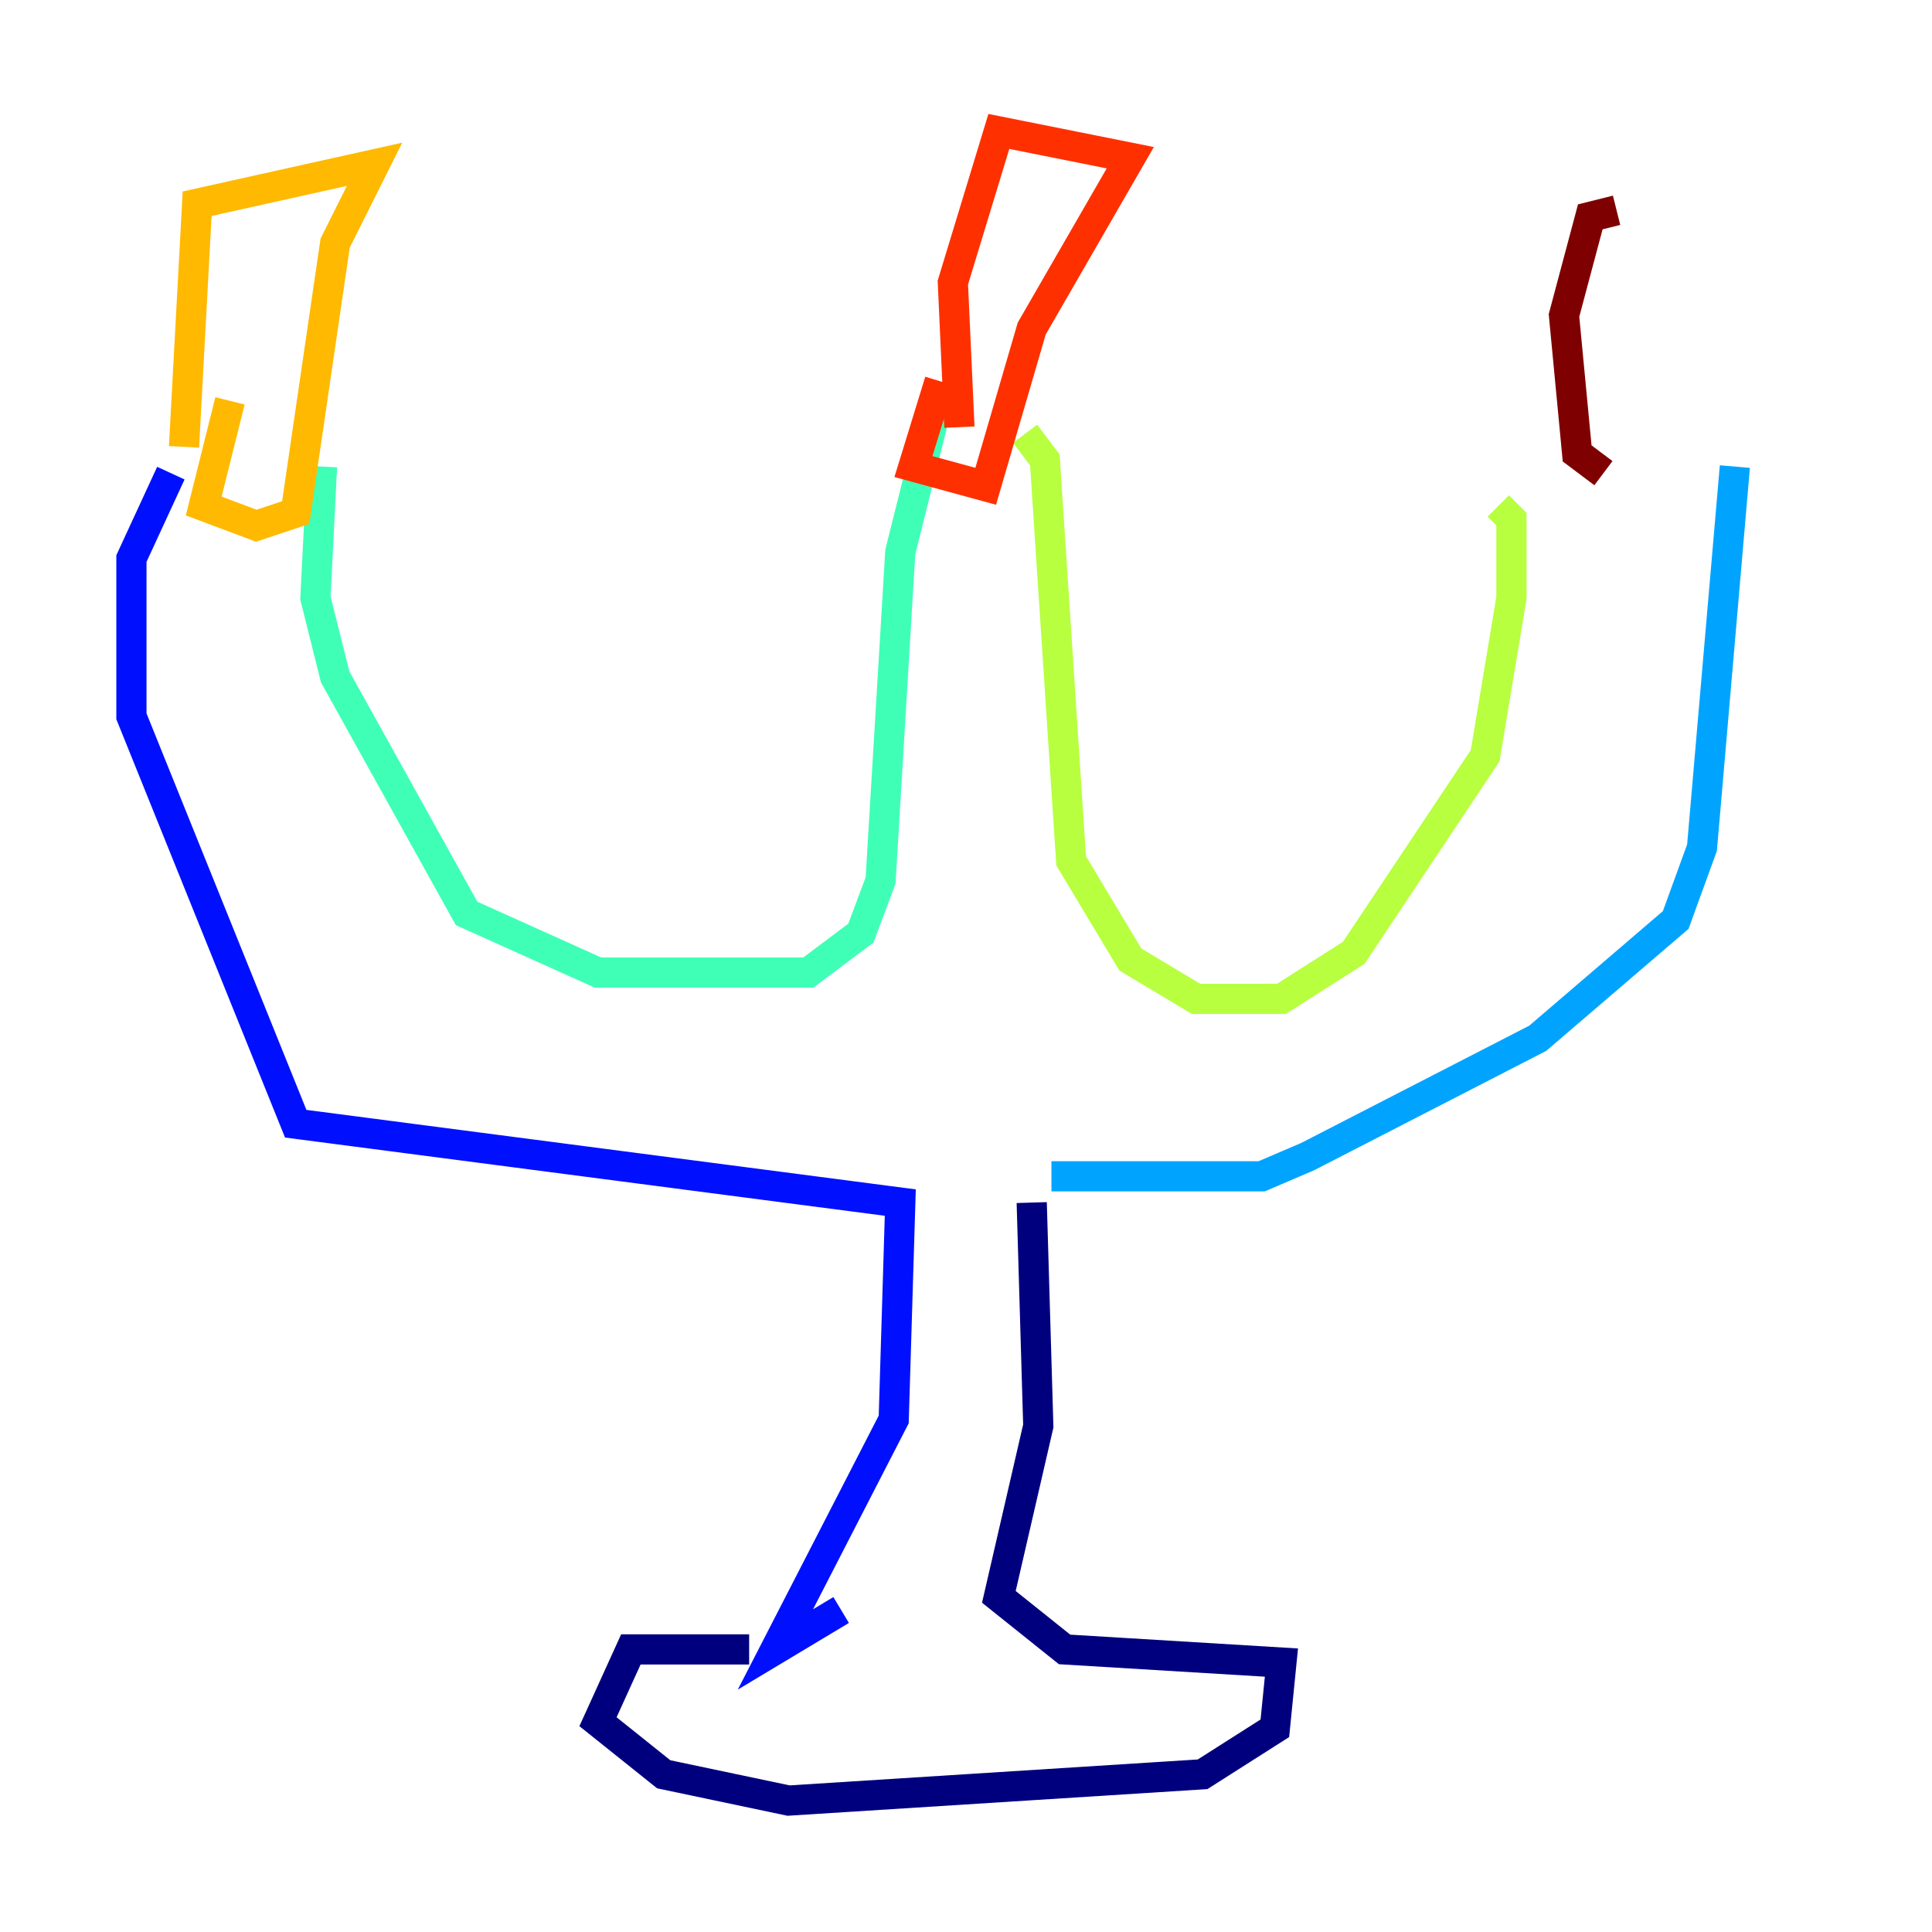 <?xml version="1.0" encoding="utf-8" ?>
<svg baseProfile="tiny" height="128" version="1.2" viewBox="0,0,128,128" width="128" xmlns="http://www.w3.org/2000/svg" xmlns:ev="http://www.w3.org/2001/xml-events" xmlns:xlink="http://www.w3.org/1999/xlink"><defs /><polyline fill="none" points="49.633,109.279 41.796,109.279 39.619,114.068 43.973,117.551 52.245,119.293 79.674,117.551 84.463,114.503 84.898,110.15 70.531,109.279 66.177,105.796 68.789,94.476 68.354,79.674" stroke="#00007f" stroke-width="2" /><polyline fill="none" points="55.728,106.667 51.374,109.279 59.211,94.041 59.646,79.674 19.592,74.449 8.707,47.456 8.707,37.007 11.32,31.347" stroke="#0010ff" stroke-width="2" /><polyline fill="none" points="69.66,77.932 83.592,77.932 86.639,76.626 101.878,68.789 111.02,60.952 112.762,56.163 114.939,30.912" stroke="#00a4ff" stroke-width="2" /><polyline fill="none" points="21.333,30.912 20.898,39.619 22.204,44.843 30.912,60.517 39.619,64.435 53.551,64.435 57.034,61.823 58.34,58.34 59.646,36.571 62.258,26.122" stroke="#3fffb7" stroke-width="2" /><polyline fill="none" points="67.918,28.735 69.225,30.476 70.966,57.034 74.884,63.565 79.238,66.177 84.898,66.177 89.687,63.129 98.395,50.068 100.136,39.619 100.136,34.395 99.265,33.524" stroke="#b7ff3f" stroke-width="2" /><polyline fill="none" points="12.191,29.605 13.061,13.497 24.816,10.884 22.204,16.109 19.592,33.959 16.98,34.83 13.497,33.524 15.238,26.558" stroke="#ffb900" stroke-width="2" /><polyline fill="none" points="63.565,28.299 63.129,18.721 66.177,8.707 74.884,10.449 68.354,21.769 65.306,32.218 60.517,30.912 62.258,25.252" stroke="#ff3000" stroke-width="2" /><polyline fill="none" points="106.231,31.347 104.49,30.041 103.619,20.898 105.361,14.367 107.102,13.932" stroke="#7f0000" stroke-width="2" /></svg>